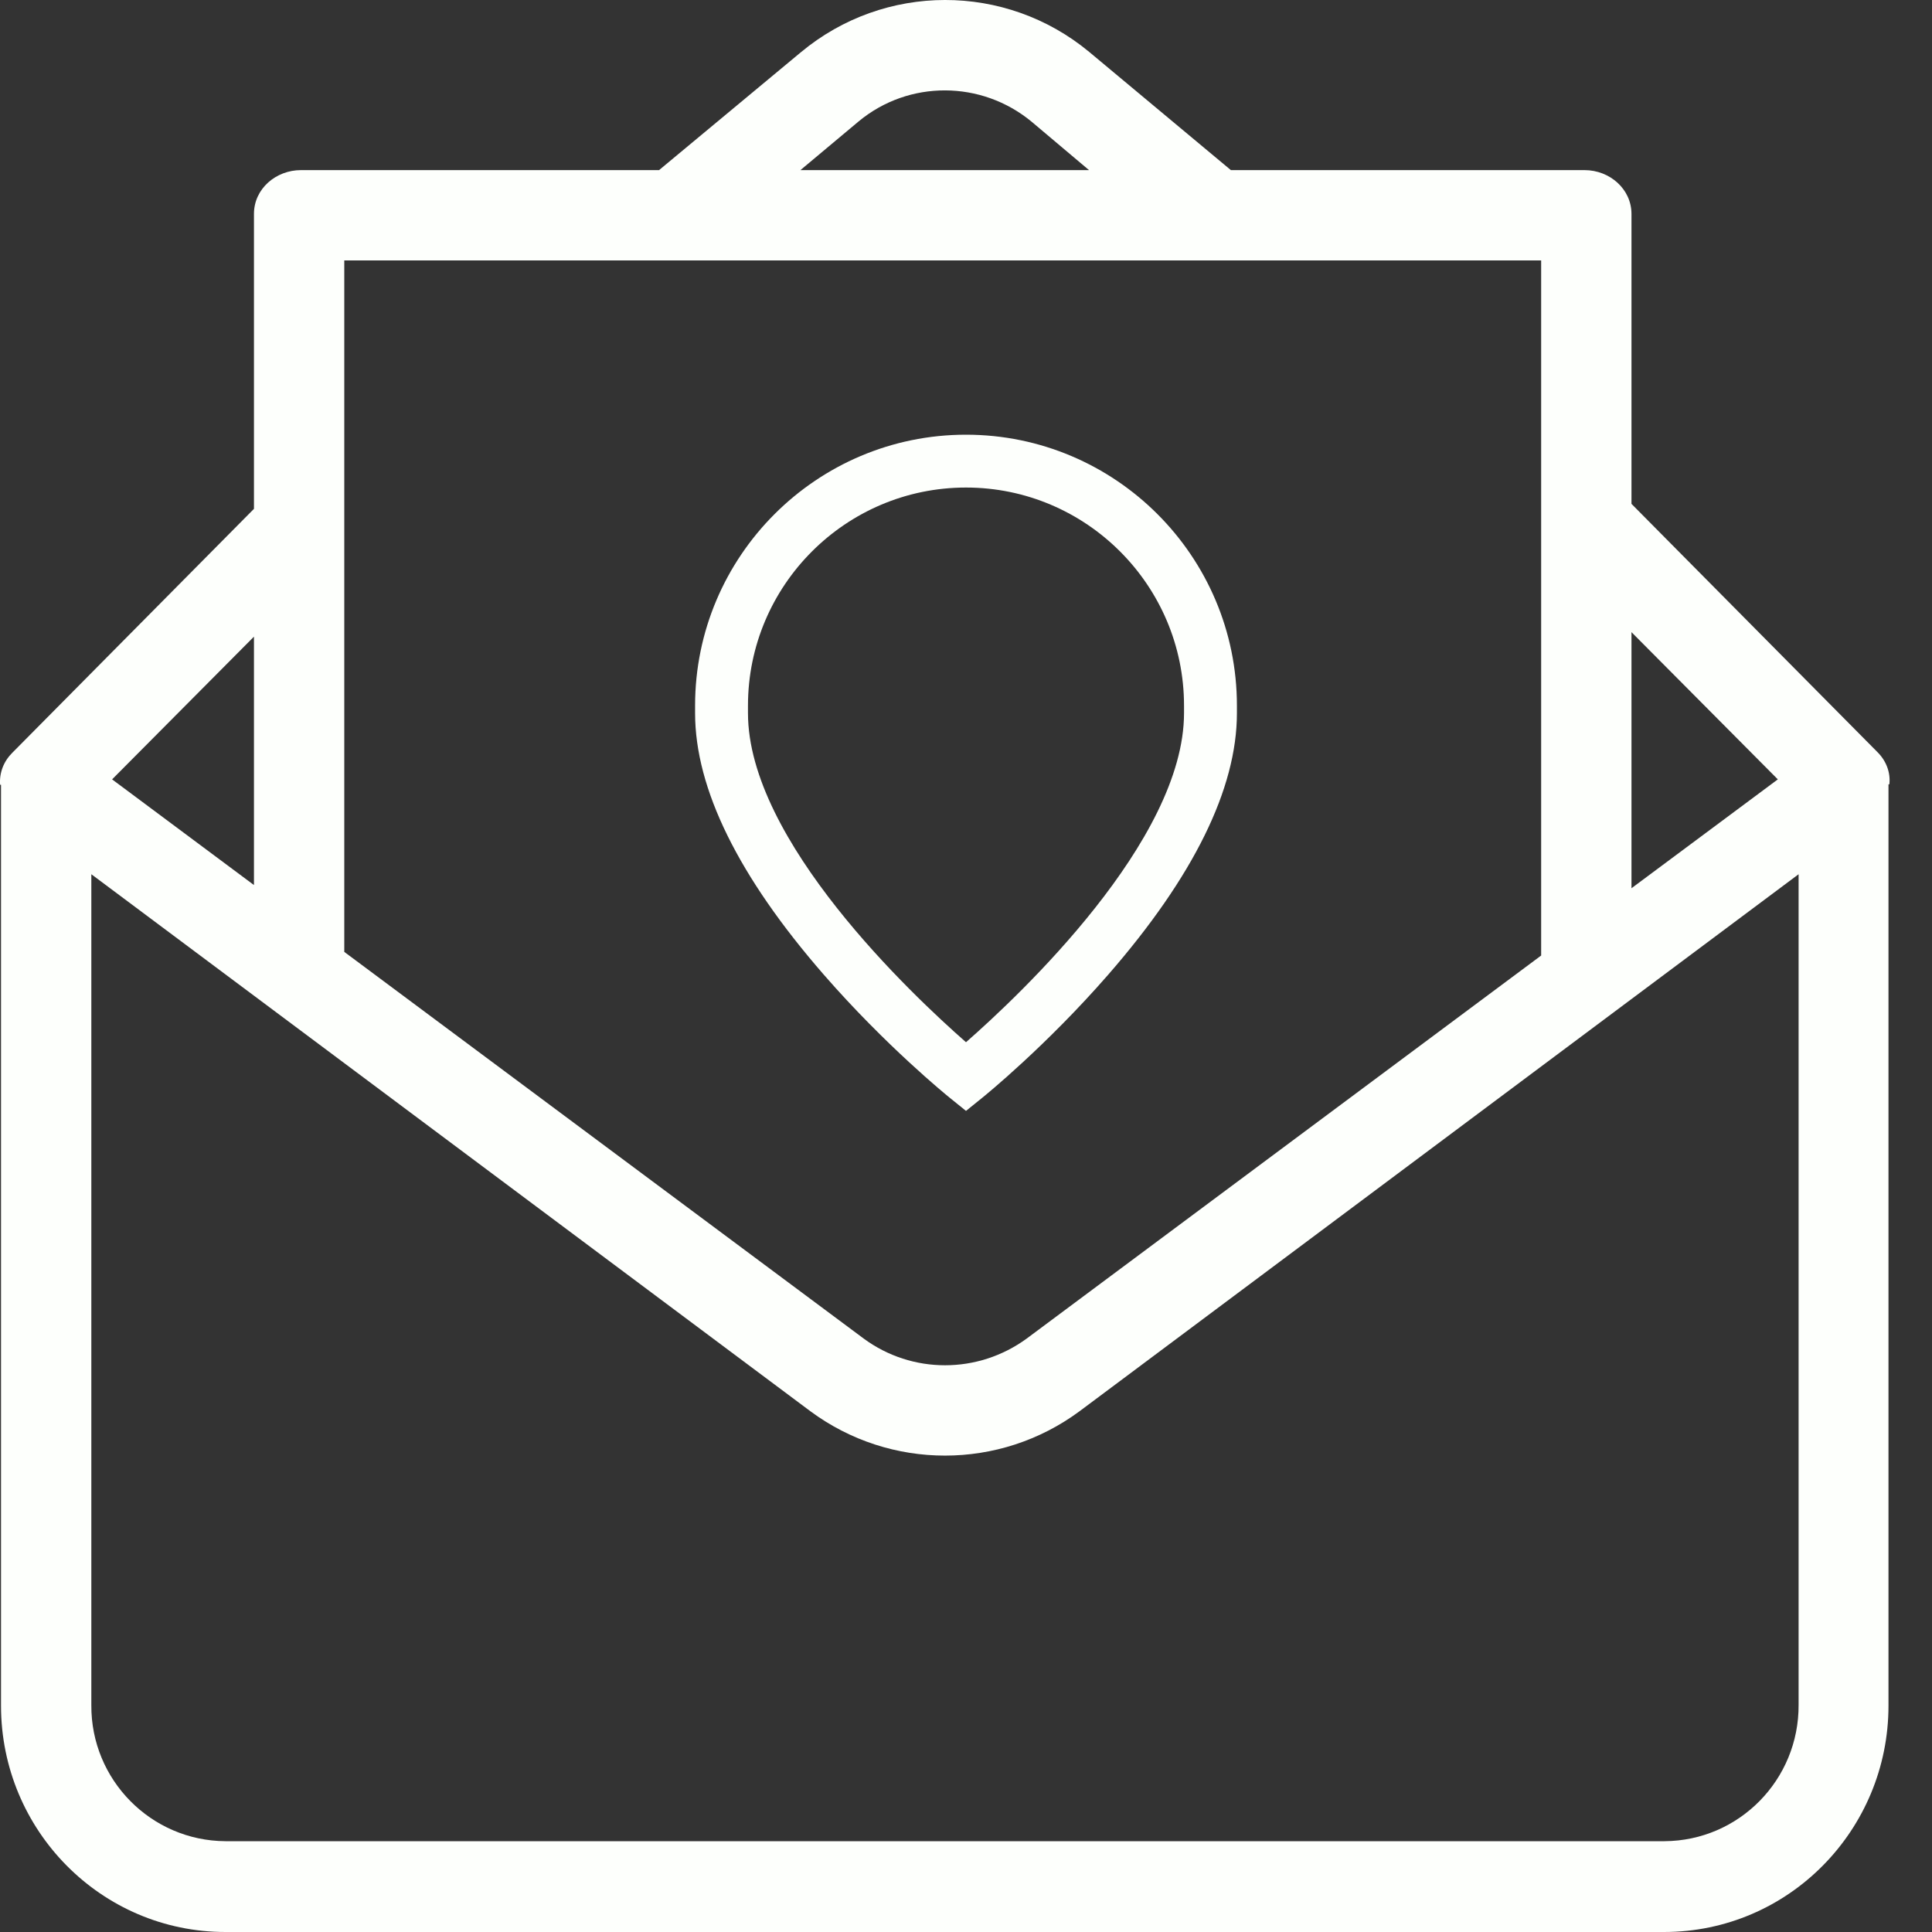 <svg width="40" height="40" viewBox="0 0 40 40" fill="none" xmlns="http://www.w3.org/2000/svg">
<rect x="0" y="0" width="40" height="40" fill="#333333" stroke="none"/>
<path d="M38.874 15.575L33.778 10.432V4.429C33.778 3.915 33.329 3.522 32.806 3.522H25.484L22.547 1.072C20.818 -0.359 18.312 -0.359 16.582 1.081L13.645 3.522H6.23C5.716 3.522 5.258 3.905 5.258 4.429V10.535L0.255 15.585C0.077 15.762 -0.016 15.996 0.002 16.248H0.021V35.315C0.021 37.896 2.097 40 4.668 40H34.451C37.032 40 39.099 37.887 39.099 35.315V16.239H39.117C39.145 15.996 39.052 15.753 38.874 15.575ZM33.778 13.088L36.808 16.136L33.778 18.39V13.088ZM17.779 2.512C18.817 1.652 20.322 1.661 21.36 2.521L22.547 3.522H16.572L17.779 2.512ZM7.128 5.392H31.908V19.783L21.257 27.713C20.247 28.451 18.882 28.451 17.881 27.713L7.128 19.708V5.392ZM5.258 13.181V18.324L2.321 16.136L5.258 13.181ZM37.238 35.296C37.247 36.849 36.004 38.111 34.461 38.12H4.668C3.126 38.111 1.882 36.849 1.891 35.306V18.1L16.778 29.218C18.433 30.443 20.696 30.443 22.351 29.218L37.238 18.1V35.296Z" fill="#FDFFFC"/>
<path d="M20 9C16.907 9 14.391 11.516 14.391 14.609V14.764C14.391 16.328 15.288 18.15 17.057 20.181C18.339 21.653 19.603 22.679 19.656 22.722L20 23L20.344 22.722C20.397 22.679 21.661 21.653 22.943 20.181C24.712 18.15 25.609 16.328 25.609 14.764V14.609C25.609 11.516 23.093 9 20 9ZM24.514 14.764C24.514 17.407 21.108 20.607 20 21.578C18.891 20.606 15.486 17.407 15.486 14.764V14.609C15.486 12.12 17.511 10.094 20 10.094C22.489 10.094 24.514 12.12 24.514 14.609V14.764Z" fill="#FDFFFC"/>
</svg>
